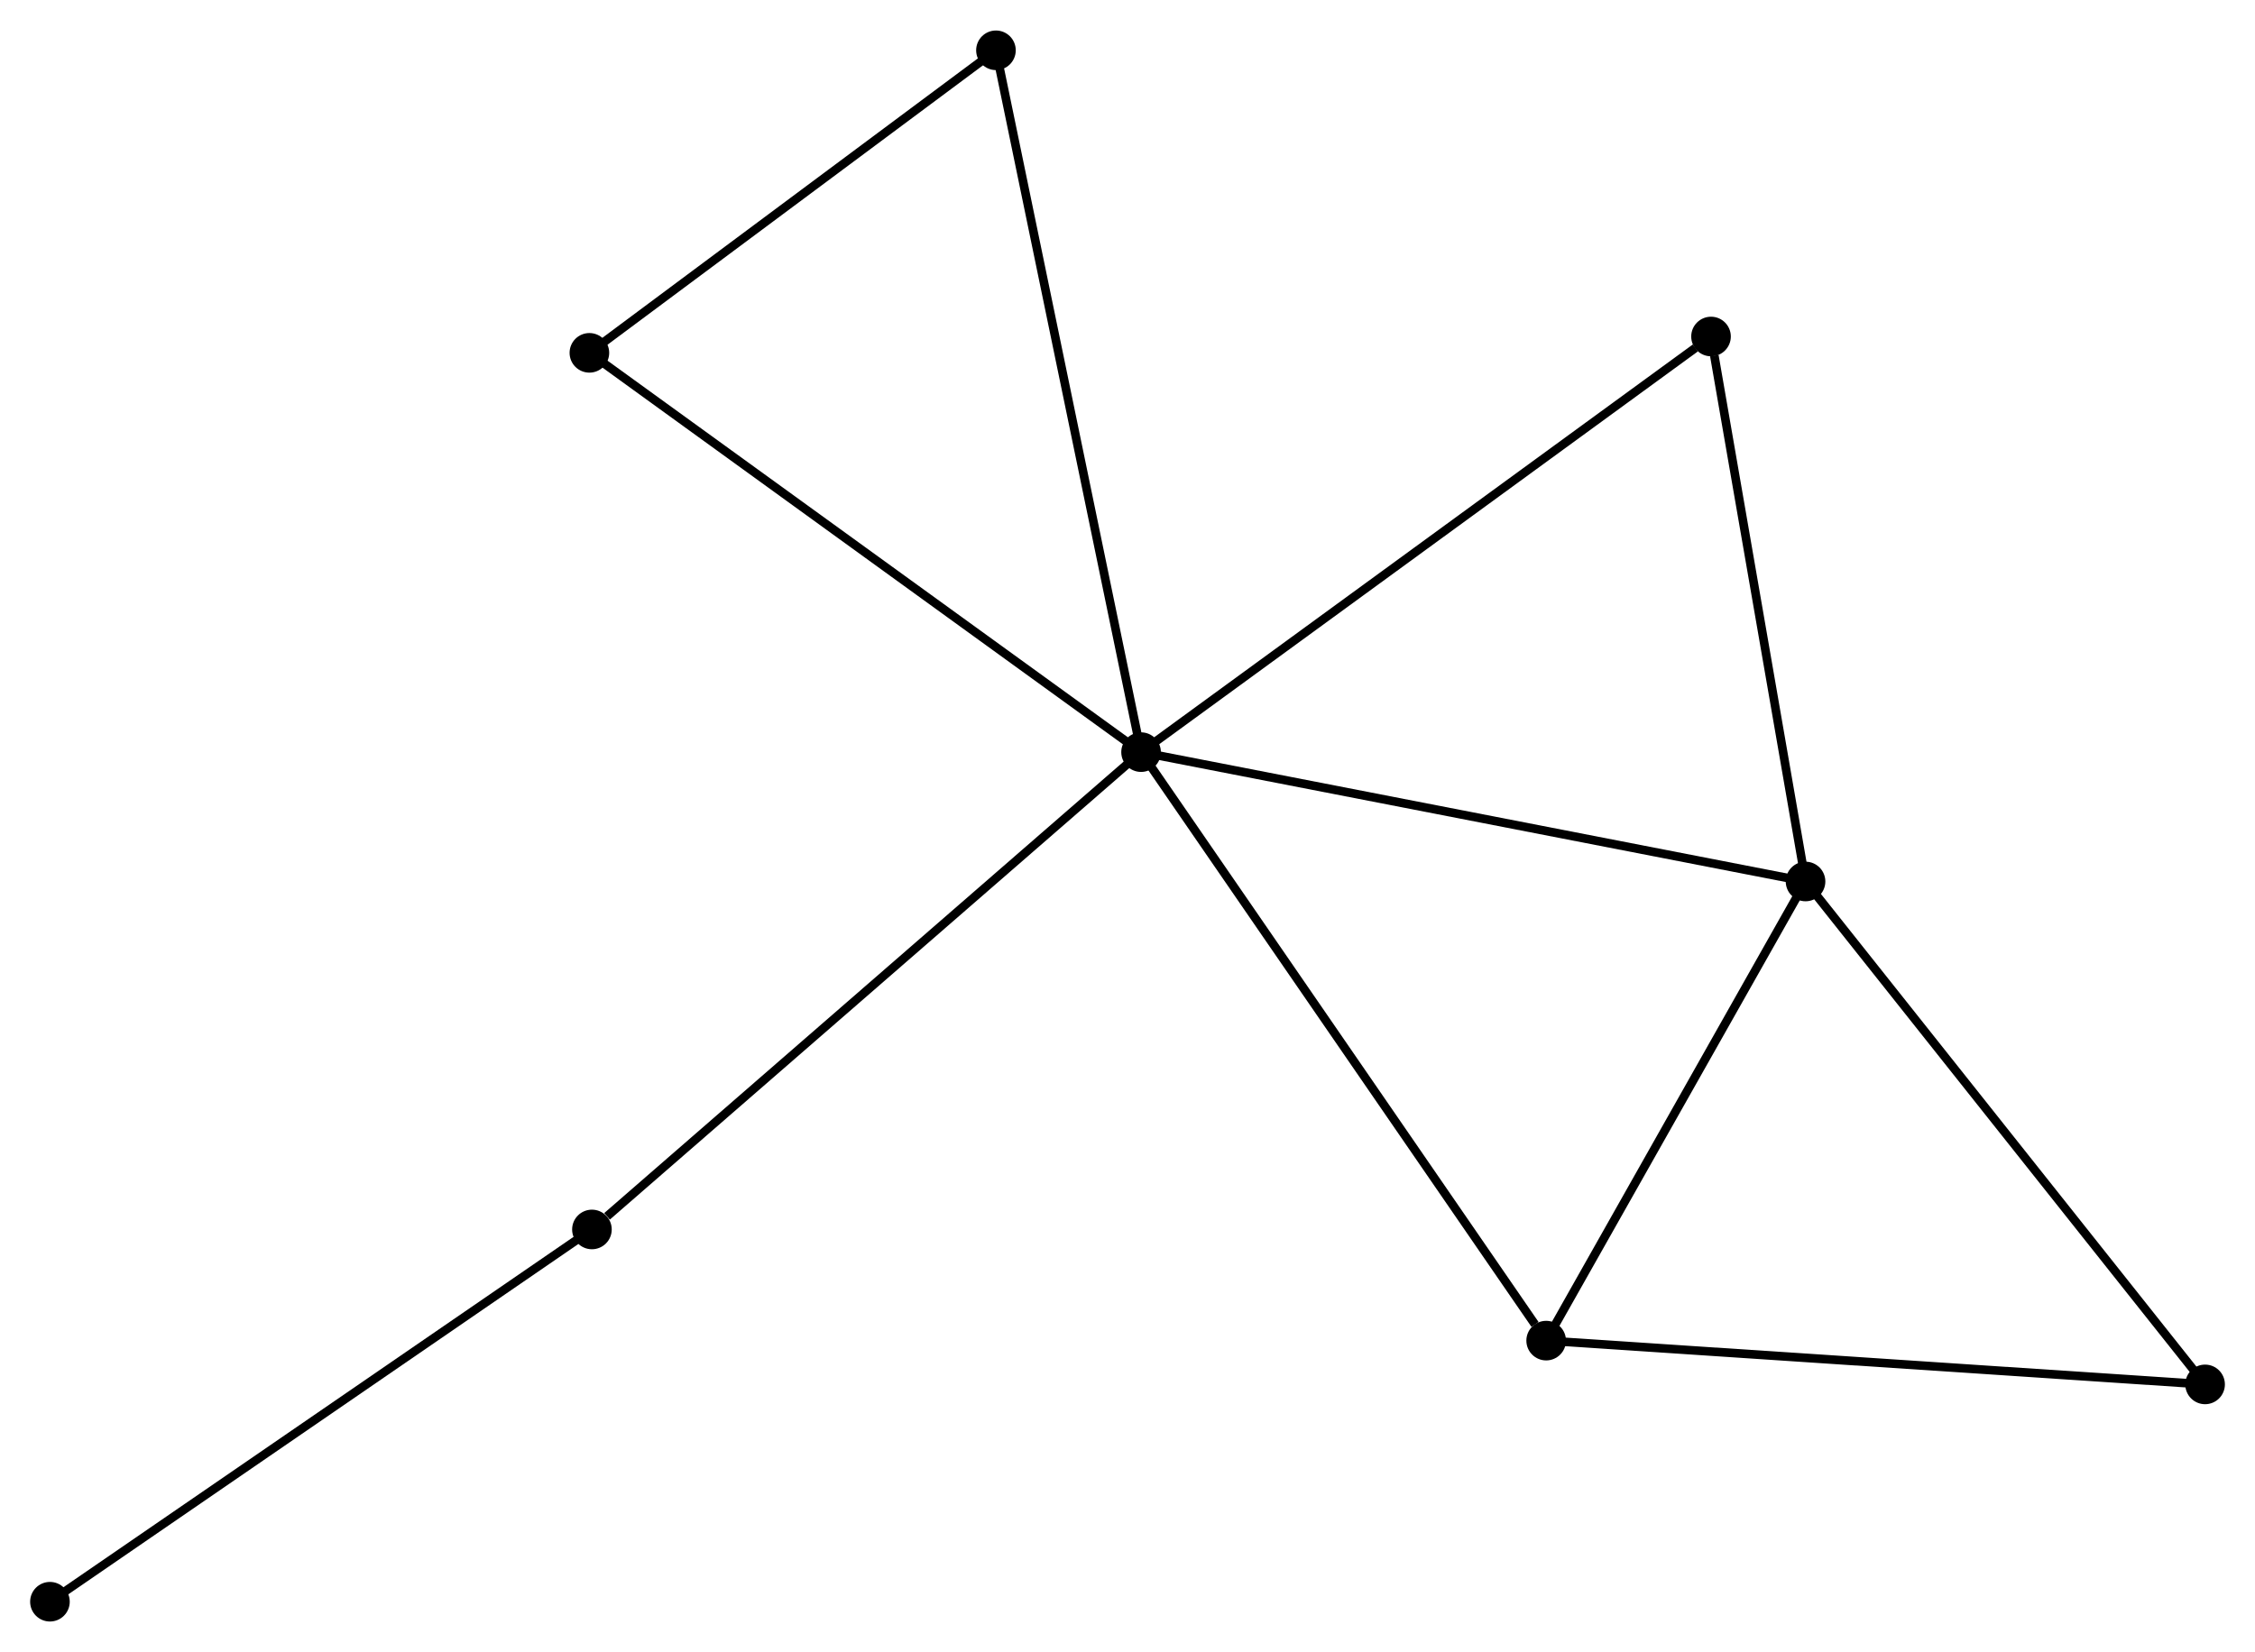 <?xml version="1.0" encoding="UTF-8" standalone="no"?>
<!DOCTYPE svg PUBLIC "-//W3C//DTD SVG 1.1//EN"
 "http://www.w3.org/Graphics/SVG/1.1/DTD/svg11.dtd">
<!-- Generated by graphviz version 2.36.0 (20140111.2315)
 -->
<!-- Title: %3 Pages: 1 -->
<svg width="262pt" height="192pt"
 viewBox="0.00 0.00 261.90 191.84" xmlns="http://www.w3.org/2000/svg" xmlns:xlink="http://www.w3.org/1999/xlink">
<g id="graph0" class="graph" transform="scale(1 1) rotate(0) translate(4 187.836)">
<title>%3</title>
<!-- 0 -->
<g id="node1" class="node"><title>0</title>
<ellipse fill="black" stroke="black" cx="128.526" cy="-100.5" rx="1.8" ry="1.8"/>
</g>
<!-- 1 -->
<g id="node2" class="node"><title>1</title>
<ellipse fill="black" stroke="black" cx="205.699" cy="-85.474" rx="1.8" ry="1.8"/>
</g>
<!-- 0&#45;&#45;1 -->
<g id="edge1" class="edge"><title>0&#45;&#45;1</title>
<path fill="none" stroke="black" d="M130.434,-100.128C141.111,-98.049 193.356,-87.877 203.858,-85.832"/>
</g>
<!-- 2 -->
<g id="node3" class="node"><title>2</title>
<ellipse fill="black" stroke="black" cx="175.575" cy="-32.133" rx="1.8" ry="1.8"/>
</g>
<!-- 0&#45;&#45;2 -->
<g id="edge2" class="edge"><title>0&#45;&#45;2</title>
<path fill="none" stroke="black" d="M129.689,-98.81C136.142,-89.433 167.498,-43.87 174.28,-34.015"/>
</g>
<!-- 3 -->
<g id="node4" class="node"><title>3</title>
<ellipse fill="black" stroke="black" cx="111.672" cy="-182.036" rx="1.8" ry="1.8"/>
</g>
<!-- 0&#45;&#45;3 -->
<g id="edge3" class="edge"><title>0&#45;&#45;3</title>
<path fill="none" stroke="black" d="M128.109,-102.515C125.778,-113.796 114.368,-168.995 112.074,-180.091"/>
</g>
<!-- 5 -->
<g id="node5" class="node"><title>5</title>
<ellipse fill="black" stroke="black" cx="194.721" cy="-148.786" rx="1.8" ry="1.8"/>
</g>
<!-- 0&#45;&#45;5 -->
<g id="edge4" class="edge"><title>0&#45;&#45;5</title>
<path fill="none" stroke="black" d="M130.162,-101.693C139.241,-108.316 183.357,-140.496 192.898,-147.456"/>
</g>
<!-- 6 -->
<g id="node6" class="node"><title>6</title>
<ellipse fill="black" stroke="black" cx="64.748" cy="-45.048" rx="1.8" ry="1.8"/>
</g>
<!-- 0&#45;&#45;6 -->
<g id="edge5" class="edge"><title>0&#45;&#45;6</title>
<path fill="none" stroke="black" d="M126.95,-99.129C118.203,-91.524 75.697,-54.568 66.504,-46.575"/>
</g>
<!-- 7 -->
<g id="node7" class="node"><title>7</title>
<ellipse fill="black" stroke="black" cx="64.453" cy="-146.888" rx="1.8" ry="1.8"/>
</g>
<!-- 0&#45;&#45;7 -->
<g id="edge6" class="edge"><title>0&#45;&#45;7</title>
<path fill="none" stroke="black" d="M126.942,-101.647C118.155,-108.009 75.453,-138.925 66.217,-145.611"/>
</g>
<!-- 1&#45;&#45;2 -->
<g id="edge7" class="edge"><title>1&#45;&#45;2</title>
<path fill="none" stroke="black" d="M204.696,-83.699C200.123,-75.6 181.257,-42.194 176.612,-33.969"/>
</g>
<!-- 1&#45;&#45;5 -->
<g id="edge9" class="edge"><title>1&#45;&#45;5</title>
<path fill="none" stroke="black" d="M205.382,-87.3C203.807,-96.383 196.826,-136.646 195.105,-146.569"/>
</g>
<!-- 4 -->
<g id="node8" class="node"><title>4</title>
<ellipse fill="black" stroke="black" cx="252.103" cy="-27.047" rx="1.8" ry="1.8"/>
</g>
<!-- 1&#45;&#45;4 -->
<g id="edge8" class="edge"><title>1&#45;&#45;4</title>
<path fill="none" stroke="black" d="M206.846,-84.029C213.21,-76.016 244.136,-37.077 250.825,-28.655"/>
</g>
<!-- 2&#45;&#45;4 -->
<g id="edge10" class="edge"><title>2&#45;&#45;4</title>
<path fill="none" stroke="black" d="M177.466,-32.007C188.054,-31.303 239.863,-27.86 250.277,-27.168"/>
</g>
<!-- 3&#45;&#45;7 -->
<g id="edge11" class="edge"><title>3&#45;&#45;7</title>
<path fill="none" stroke="black" d="M110.101,-180.866C102.932,-175.53 73.359,-153.518 66.078,-148.098"/>
</g>
<!-- 8 -->
<g id="node9" class="node"><title>8</title>
<ellipse fill="black" stroke="black" cx="1.8" cy="-1.8" rx="1.8" ry="1.8"/>
</g>
<!-- 6&#45;&#45;8 -->
<g id="edge12" class="edge"><title>6&#45;&#45;8</title>
<path fill="none" stroke="black" d="M63.192,-43.979C54.559,-38.048 12.607,-9.225 3.533,-2.991"/>
</g>
</g>
</svg>
